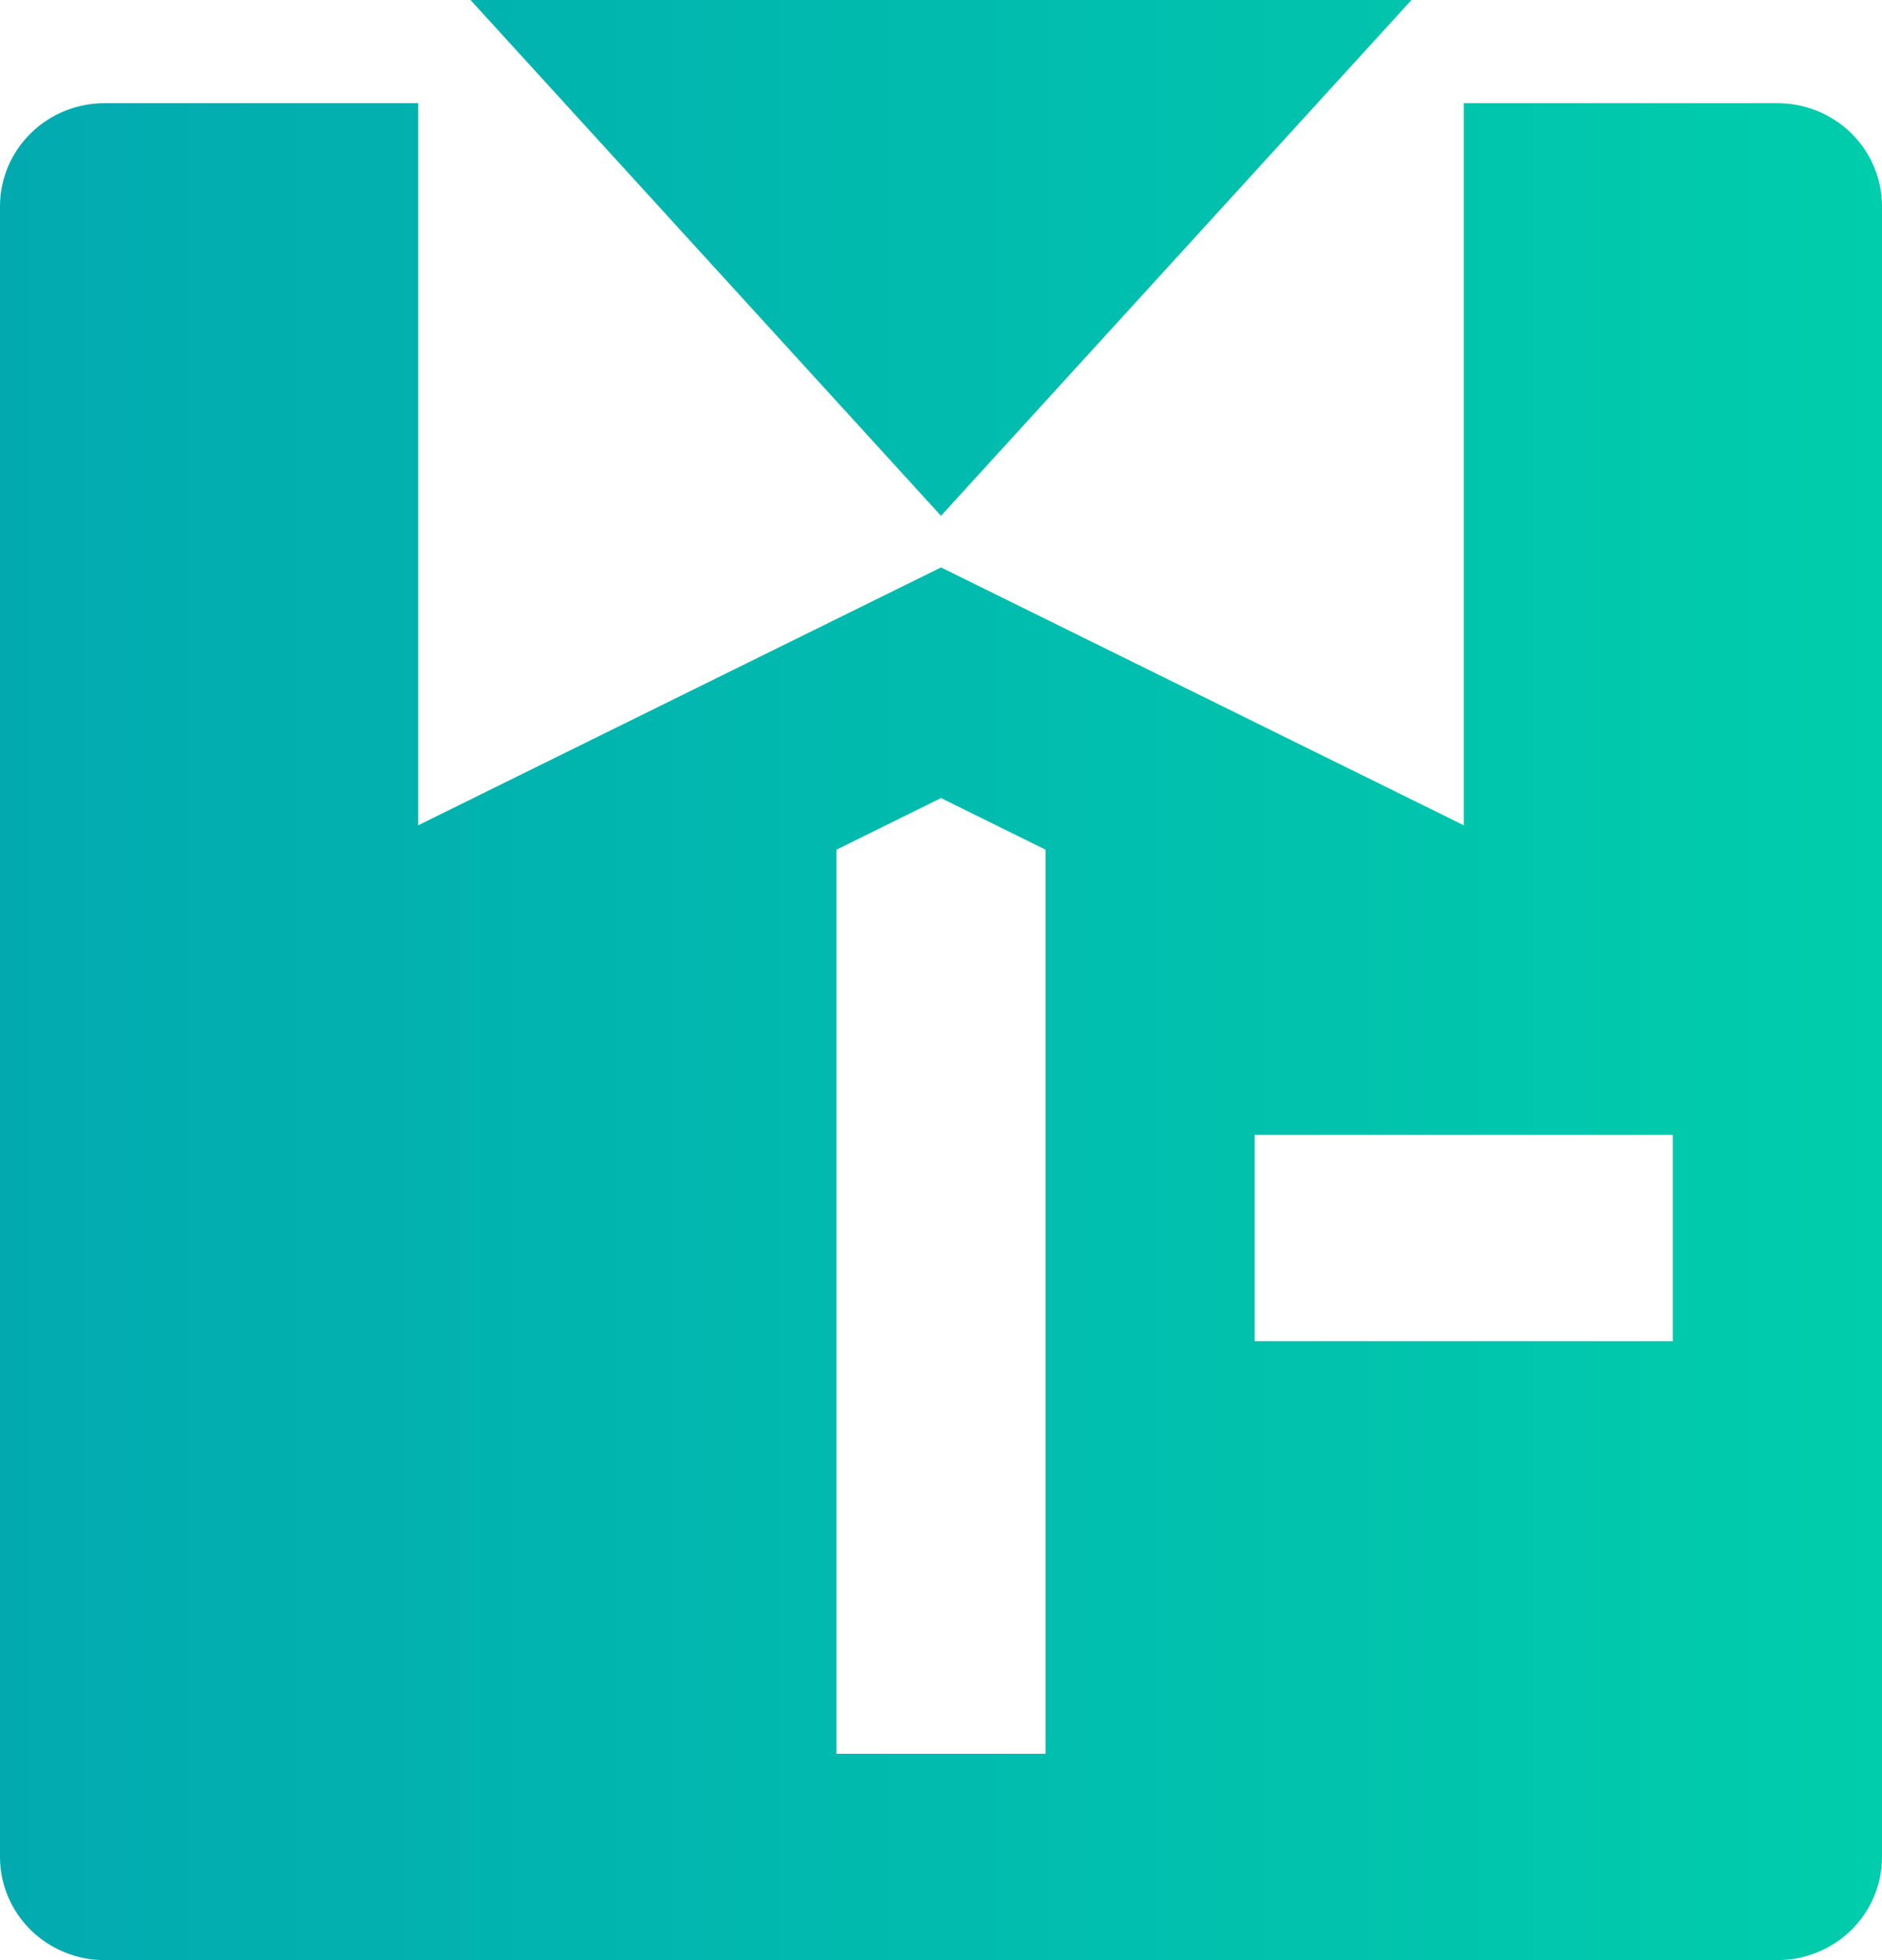 <svg width="24" height="25" viewBox="0 0 24 25" fill="none" xmlns="http://www.w3.org/2000/svg">
<path d="M5.333 1.316V10.526L12 7.237L18.667 10.526V1.316H22.667C23.02 1.316 23.359 1.454 23.61 1.701C23.86 1.948 24 2.283 24 2.632V23.684C24 24.033 23.86 24.368 23.61 24.615C23.359 24.861 23.02 25 22.667 25H1.333C0.98 25 0.641 24.861 0.391 24.615C0.14 24.368 0 24.033 0 23.684V2.632C0 2.283 0.14 1.948 0.391 1.701C0.641 1.454 0.98 1.316 1.333 1.316H5.333ZM12 6.579L6 0H18L12 6.579ZM13.333 10.837L12 10.179L10.667 10.837V22.368H13.333V10.837ZM16 14.474V17.105H21.333V14.474H16Z" fill="url(#paint0_linear_3_215)"/>
<defs>
<linearGradient id="paint0_linear_3_215" x1="0" y1="12.5" x2="24" y2="12.5" gradientUnits="userSpaceOnUse">
<stop stop-color="#02AAB0"/>
<stop offset="1" stop-color="#00CDAC"/>
</linearGradient>
</defs>
</svg>

